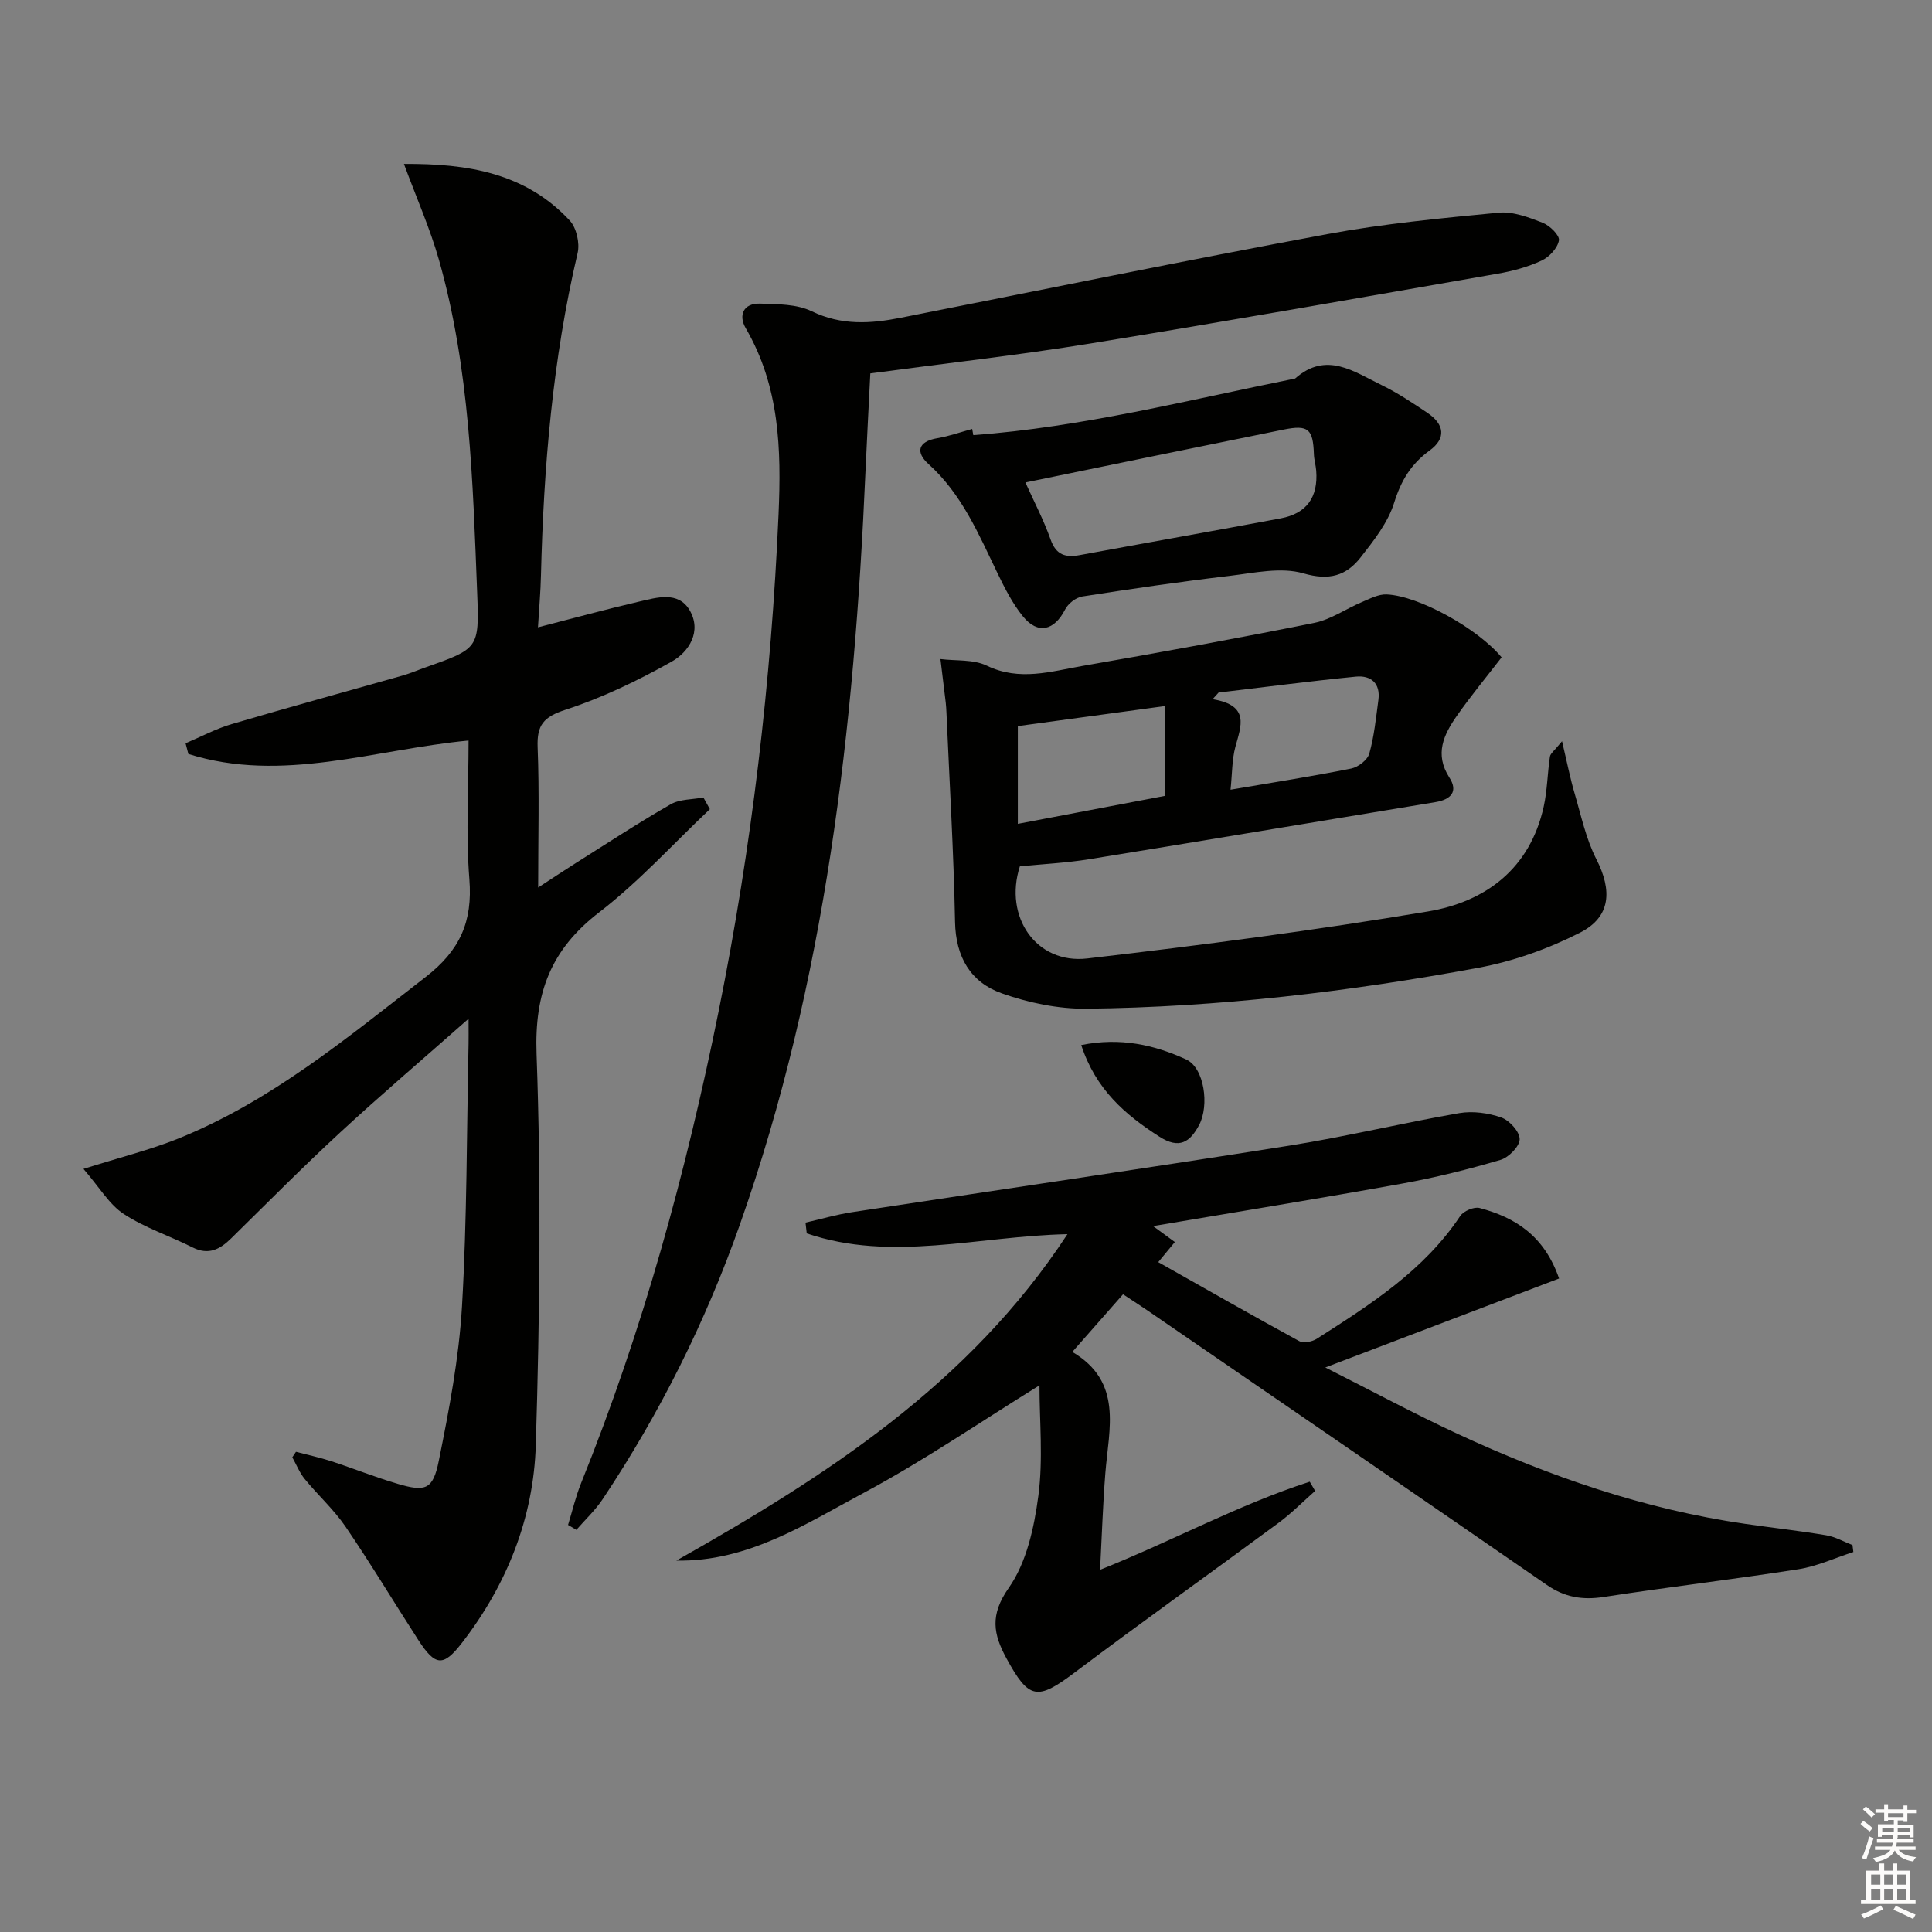 <svg enable-background="new 0 0 400 400" viewBox="0 0 400 400" xmlns="http://www.w3.org/2000/svg"><rect x="0" y="0" width="400" height="400" fill="#808080" stroke="none"/><g fill="#010100"><path d="m17.28 242.01c7.72-2.44 13.84-3.95 19.63-6.28 19.25-7.76 35-20.9 51.21-33.45 7.12-5.51 9.75-11.46 9.06-20.23-.75-9.42-.17-18.94-.17-28.73-19.55 1.85-38.62 8.9-58.01 2.78-.19-.74-.39-1.48-.58-2.21 3.17-1.34 6.25-3 9.53-3.97 11.76-3.47 23.59-6.7 35.39-10.05 1.59-.45 3.12-1.12 4.69-1.67 11.02-3.9 11.21-3.91 10.77-15.3-.91-23.24-1.52-46.55-7.93-69.14-1.84-6.47-4.6-12.68-7.24-19.82 13.21-.09 25.14 1.86 34.32 11.71 1.4 1.5 2.12 4.68 1.64 6.73-5.17 21.97-7.04 44.28-7.59 66.76-.08 3.4-.38 6.8-.62 10.74 7.49-1.92 14.17-3.76 20.92-5.32 3.67-.85 8.11-2.23 10.47 1.76 2.57 4.36-.09 8.64-3.72 10.67-7 3.93-14.37 7.48-21.98 9.96-4.53 1.48-5.94 3.15-5.76 7.76.37 9.28.11 18.59.11 29.04 3.18-2.07 5.55-3.65 7.96-5.17 6.47-4.07 12.86-8.27 19.48-12.06 1.9-1.09 4.49-.97 6.77-1.41.45.81.9 1.62 1.34 2.42-7.59 7.17-14.67 15.01-22.91 21.35-10 7.69-13.43 16.67-12.97 29.35.97 26.96.67 53.99-.16 80.96-.46 15.03-5.96 28.89-15.3 40.96-3.83 4.95-5.49 4.87-9.04-.63-5.05-7.81-9.83-15.79-15.07-23.47-2.42-3.55-5.71-6.5-8.44-9.85-1.07-1.31-1.72-2.98-2.56-4.48.25-.38.5-.76.76-1.14 2.46.65 4.95 1.18 7.37 1.97 4.57 1.49 9.05 3.29 13.65 4.65 5.79 1.71 7.34 1.25 8.55-4.76 2.13-10.55 4.17-21.23 4.8-31.95 1.05-18.11.97-36.28 1.36-54.42.03-1.25 0-2.5 0-5.15-9.55 8.43-18.23 15.83-26.6 23.56-7.7 7.11-15.08 14.57-22.56 21.92-2.32 2.28-4.68 3.53-7.99 1.86-4.72-2.38-9.87-4.05-14.24-6.92-3-1.96-4.98-5.45-8.34-9.33z"/><path d="m221 255.52c-18.58.41-36.4 5.83-53.97-.16-.09-.74-.17-1.49-.26-2.23 3.2-.73 6.37-1.66 9.61-2.16 30.18-4.61 60.4-9.01 90.56-13.78 11.79-1.87 23.42-4.69 35.18-6.73 2.8-.48 6.02-.04 8.72.91 1.68.59 3.8 2.94 3.79 4.49-.01 1.48-2.27 3.78-3.96 4.28-6.68 1.96-13.47 3.67-20.32 4.9-17.11 3.09-34.28 5.87-51.62 8.81 1.37 1 2.82 2.07 4.51 3.3-1.17 1.42-2.09 2.53-3.44 4.16 9.83 5.55 19.45 11.04 29.18 16.35.88.48 2.67.14 3.62-.46 11.08-7.09 22.2-14.13 29.72-25.44.69-1.03 2.86-1.96 4-1.66 7.37 1.95 13.39 5.72 16.47 14.6-15.79 6.01-31.48 11.98-48.4 18.42 9.64 4.86 18.36 9.56 27.33 13.72 19.04 8.84 38.75 15.64 59.62 18.66 5.58.81 11.19 1.43 16.75 2.36 1.88.31 3.64 1.33 5.45 2.03.06.48.12.96.18 1.44-3.79 1.22-7.49 2.95-11.37 3.56-13.42 2.1-26.93 3.68-40.35 5.75-4.38.67-8.05.06-11.74-2.49-27.5-19-55.08-37.88-82.64-56.8-1.5-1.03-3.04-2.01-5.11-3.38-3.36 3.82-6.71 7.63-10.5 11.93 10.52 6.21 7.57 15.88 6.84 25.09-.51 6.44-.72 12.91-1.09 20.02 15.05-6.01 28.71-13.5 43.41-18.24.37.64.74 1.27 1.11 1.91-2.52 2.22-4.89 4.64-7.59 6.63-14.05 10.37-28.28 20.5-42.24 31-7.7 5.79-9.42 5.57-14.05-2.92-2.76-5.06-3.5-9.01.45-14.64 3.69-5.25 5.26-12.49 6.13-19.07 1.01-7.62.23-15.48.23-22.86-12.11 7.49-23.86 15.56-36.35 22.24-12.12 6.48-24.02 14.32-38.82 14.04 31.03-17.52 60.61-36.5 80.96-67.58z"/><path d="m117.61 315.72c.89-2.9 1.58-5.88 2.71-8.68 12.78-31.65 21.75-64.42 28.49-97.8 6.84-33.91 10.86-68.16 12.38-102.76.59-13.56.21-26.48-6.8-38.54-1.54-2.65-.5-5.19 2.97-5.08 3.61.11 7.6.08 10.71 1.59 6.14 2.96 12.16 2.58 18.41 1.34 29.43-5.81 58.82-11.85 88.32-17.32 11.71-2.17 23.63-3.3 35.5-4.44 2.95-.28 6.19.96 9.08 2.08 1.47.57 3.55 2.61 3.38 3.65-.27 1.59-1.99 3.45-3.57 4.18-2.82 1.32-5.94 2.17-9.03 2.71-28.11 4.91-56.2 9.88-84.36 14.46-15.04 2.44-30.21 4.13-45.61 6.2-.34 6.9-.71 13.68-1.01 20.46-2.3 52.95-8.22 105.29-25.96 155.66-7.1 20.16-16.58 39.14-28.42 56.92-1.54 2.32-3.63 4.27-5.47 6.39-.57-.34-1.14-.68-1.72-1.02z"/><path d="m323.4 153.46c1.06 4.47 1.69 7.71 2.62 10.86 1.34 4.56 2.33 9.34 4.47 13.53 3.33 6.52 3.04 12-3.39 15.26-6.55 3.33-13.77 5.91-20.99 7.25-26.82 4.97-53.89 8.18-81.19 8.48-5.85.06-11.97-1.22-17.51-3.18-6.45-2.28-9.54-7.51-9.68-14.79-.28-14.46-1.15-28.91-1.78-43.36-.03-.67-.07-1.33-.14-1.99-.36-3.03-.73-6.05-1.1-9.07 3.22.41 6.83.03 9.6 1.37 6.77 3.27 13.28 1.19 19.82.05 16.02-2.78 32.03-5.7 47.97-8.91 3.44-.69 6.55-2.91 9.87-4.31 1.64-.69 3.42-1.65 5.11-1.58 6.68.28 18.92 7.09 23.81 13.03-3.07 3.98-6.33 7.92-9.26 12.1-2.72 3.89-4.68 7.93-1.55 12.79 1.87 2.89.32 4.55-2.88 5.08-23.9 3.93-47.78 7.95-71.68 11.82-4.74.77-9.58 1-14.37 1.48-3.36 10.41 3.36 20.3 13.97 19.07 23.56-2.73 47.11-5.82 70.5-9.73 11.99-2 21.15-8.87 23.99-21.72.74-3.37.77-6.88 1.28-10.31.08-.67.9-1.22 2.51-3.22zm-82.13 11.3c0-6.6 0-12.5 0-18.59-10.31 1.41-20.28 2.76-30.54 4.16v20.24c10.37-1.97 20.38-3.87 30.54-5.81zm13.5-1.26c8.74-1.49 16.89-2.76 24.98-4.38 1.45-.29 3.38-1.78 3.75-3.1 1.01-3.59 1.38-7.37 1.88-11.09.47-3.48-1.56-5.14-4.65-4.84-9.5.93-18.97 2.18-28.44 3.3-.41.46-.82.91-1.23 1.37 7.8 1.29 5.87 5.56 4.71 9.88-.71 2.66-.65 5.52-1 8.86z"/><path d="m201.51 90.09c22.57-1.66 44.51-7.26 66.63-11.72 6.47-5.74 12.24-1.38 17.99 1.4 3.27 1.59 6.33 3.65 9.36 5.68 3.63 2.43 3.94 5.33.48 7.84-3.84 2.79-5.89 6.21-7.32 10.78-1.28 4.12-4.23 7.87-6.97 11.36-2.96 3.77-6.48 4.83-11.81 3.28-4.65-1.35-10.17-.1-15.25.51-10.22 1.21-20.41 2.69-30.57 4.28-1.31.21-2.91 1.47-3.53 2.68-2.24 4.38-5.63 5.24-8.72 1.45-2.17-2.66-3.78-5.86-5.29-8.98-3.9-8.07-7.35-16.34-14.27-22.57-2.65-2.38-2.3-4.66 1.84-5.36 2.44-.41 4.8-1.26 7.2-1.91.08.43.15.85.23 1.28zm10.79 9.8c1.76 3.92 3.78 7.75 5.21 11.8 1.15 3.24 3.09 3.78 6.07 3.23 13.85-2.56 27.73-5 41.58-7.6 5.36-1 7.76-4.37 7.35-9.85-.09-1.15-.44-2.28-.48-3.43-.18-5.24-1.15-6.13-6.27-5.1-17.69 3.58-35.37 7.23-53.46 10.95z"/><path d="m223.86 216.37c8.08-1.65 15.15-.04 21.71 2.97 3.8 1.74 4.83 9.55 2.7 13.57-1.91 3.59-4.12 5.05-8.22 2.43-7.12-4.56-13.2-9.81-16.19-18.97z"/></g><path d="m385.2 377.6.6-.6c.6.4 1.3.9 1.9 1.5l-.6.7c-.8-.6-1.4-1.1-1.9-1.6zm.3 7.1c.6-1.4 1.1-2.9 1.5-4.5.3.1.6.3.9.4-.5 1.4-1 2.9-1.5 4.4zm.2-10.1.6-.6c.7.5 1.3 1.1 1.9 1.6l-.7.7c-.6-.6-1.2-1.2-1.8-1.7zm8.4-.8h.8v.9h1.8v.7h-1.8v1.8h-.8v-.3h-1.2v.9h3.3v2.6h-.8v-.4h-2.5c0 .3 0 .6-.1.8h3.4v.7h-3.5c0 .3-.1.6-.1.8h4v.7h-3.5c.7.9 1.9 1.3 3.6 1.5-.2.2-.4.5-.6.9-1.9-.3-3.2-1.1-3.8-2.3-.5 1.1-1.8 2-3.9 2.4-.2-.3-.4-.5-.6-.8 1.9-.4 3.1-.9 3.6-1.7h-3.2v-.7h3.5c.1-.2.1-.5.2-.8h-3.3v-.7h3.4c0-.2 0-.5 0-.8h-2.4v.3h-.8v-2.6h3.3v-.9h-1.2v.3h-.8v-1.8h-1.8v-.7h1.8v-.9h.8v.9h3.2zm-4.4 5.5h2.4c0-.3 0-.6 0-.9h-2.4zm1.2-3.1h3.2v-.8h-3.2zm4.4 2.2h-2.4v.9h2.5v-.9z" fill="#fcfbfa"/><path d="m389.2 385.8h.9v1.5h1.8v-1.5h.9v1.5h2.7v6h1.1v.9h-11.3v-.9h1.1v-6h2.7v-1.5zm.2 8.7.5.8c-1.2.6-2.5 1.3-4 1.9-.2-.3-.3-.6-.6-.8 1.6-.6 3-1.3 4.1-1.9zm-2-4.3h1.9v-2.1h-1.9zm0 3.1h1.9v-2.2h-1.9zm2.7-3.1h1.9v-2.1h-1.9zm0 3.1h1.9v-2.2h-1.9zm2.4 1.3c1.4.6 2.7 1.2 4.1 1.8l-.5.9c-1.5-.7-2.8-1.4-4.1-1.9zm2.2-6.5h-1.9v2.1h1.9zm-1.9 5.2h1.9v-2.2h-1.9z" fill="#fcfbfa"/></svg>
